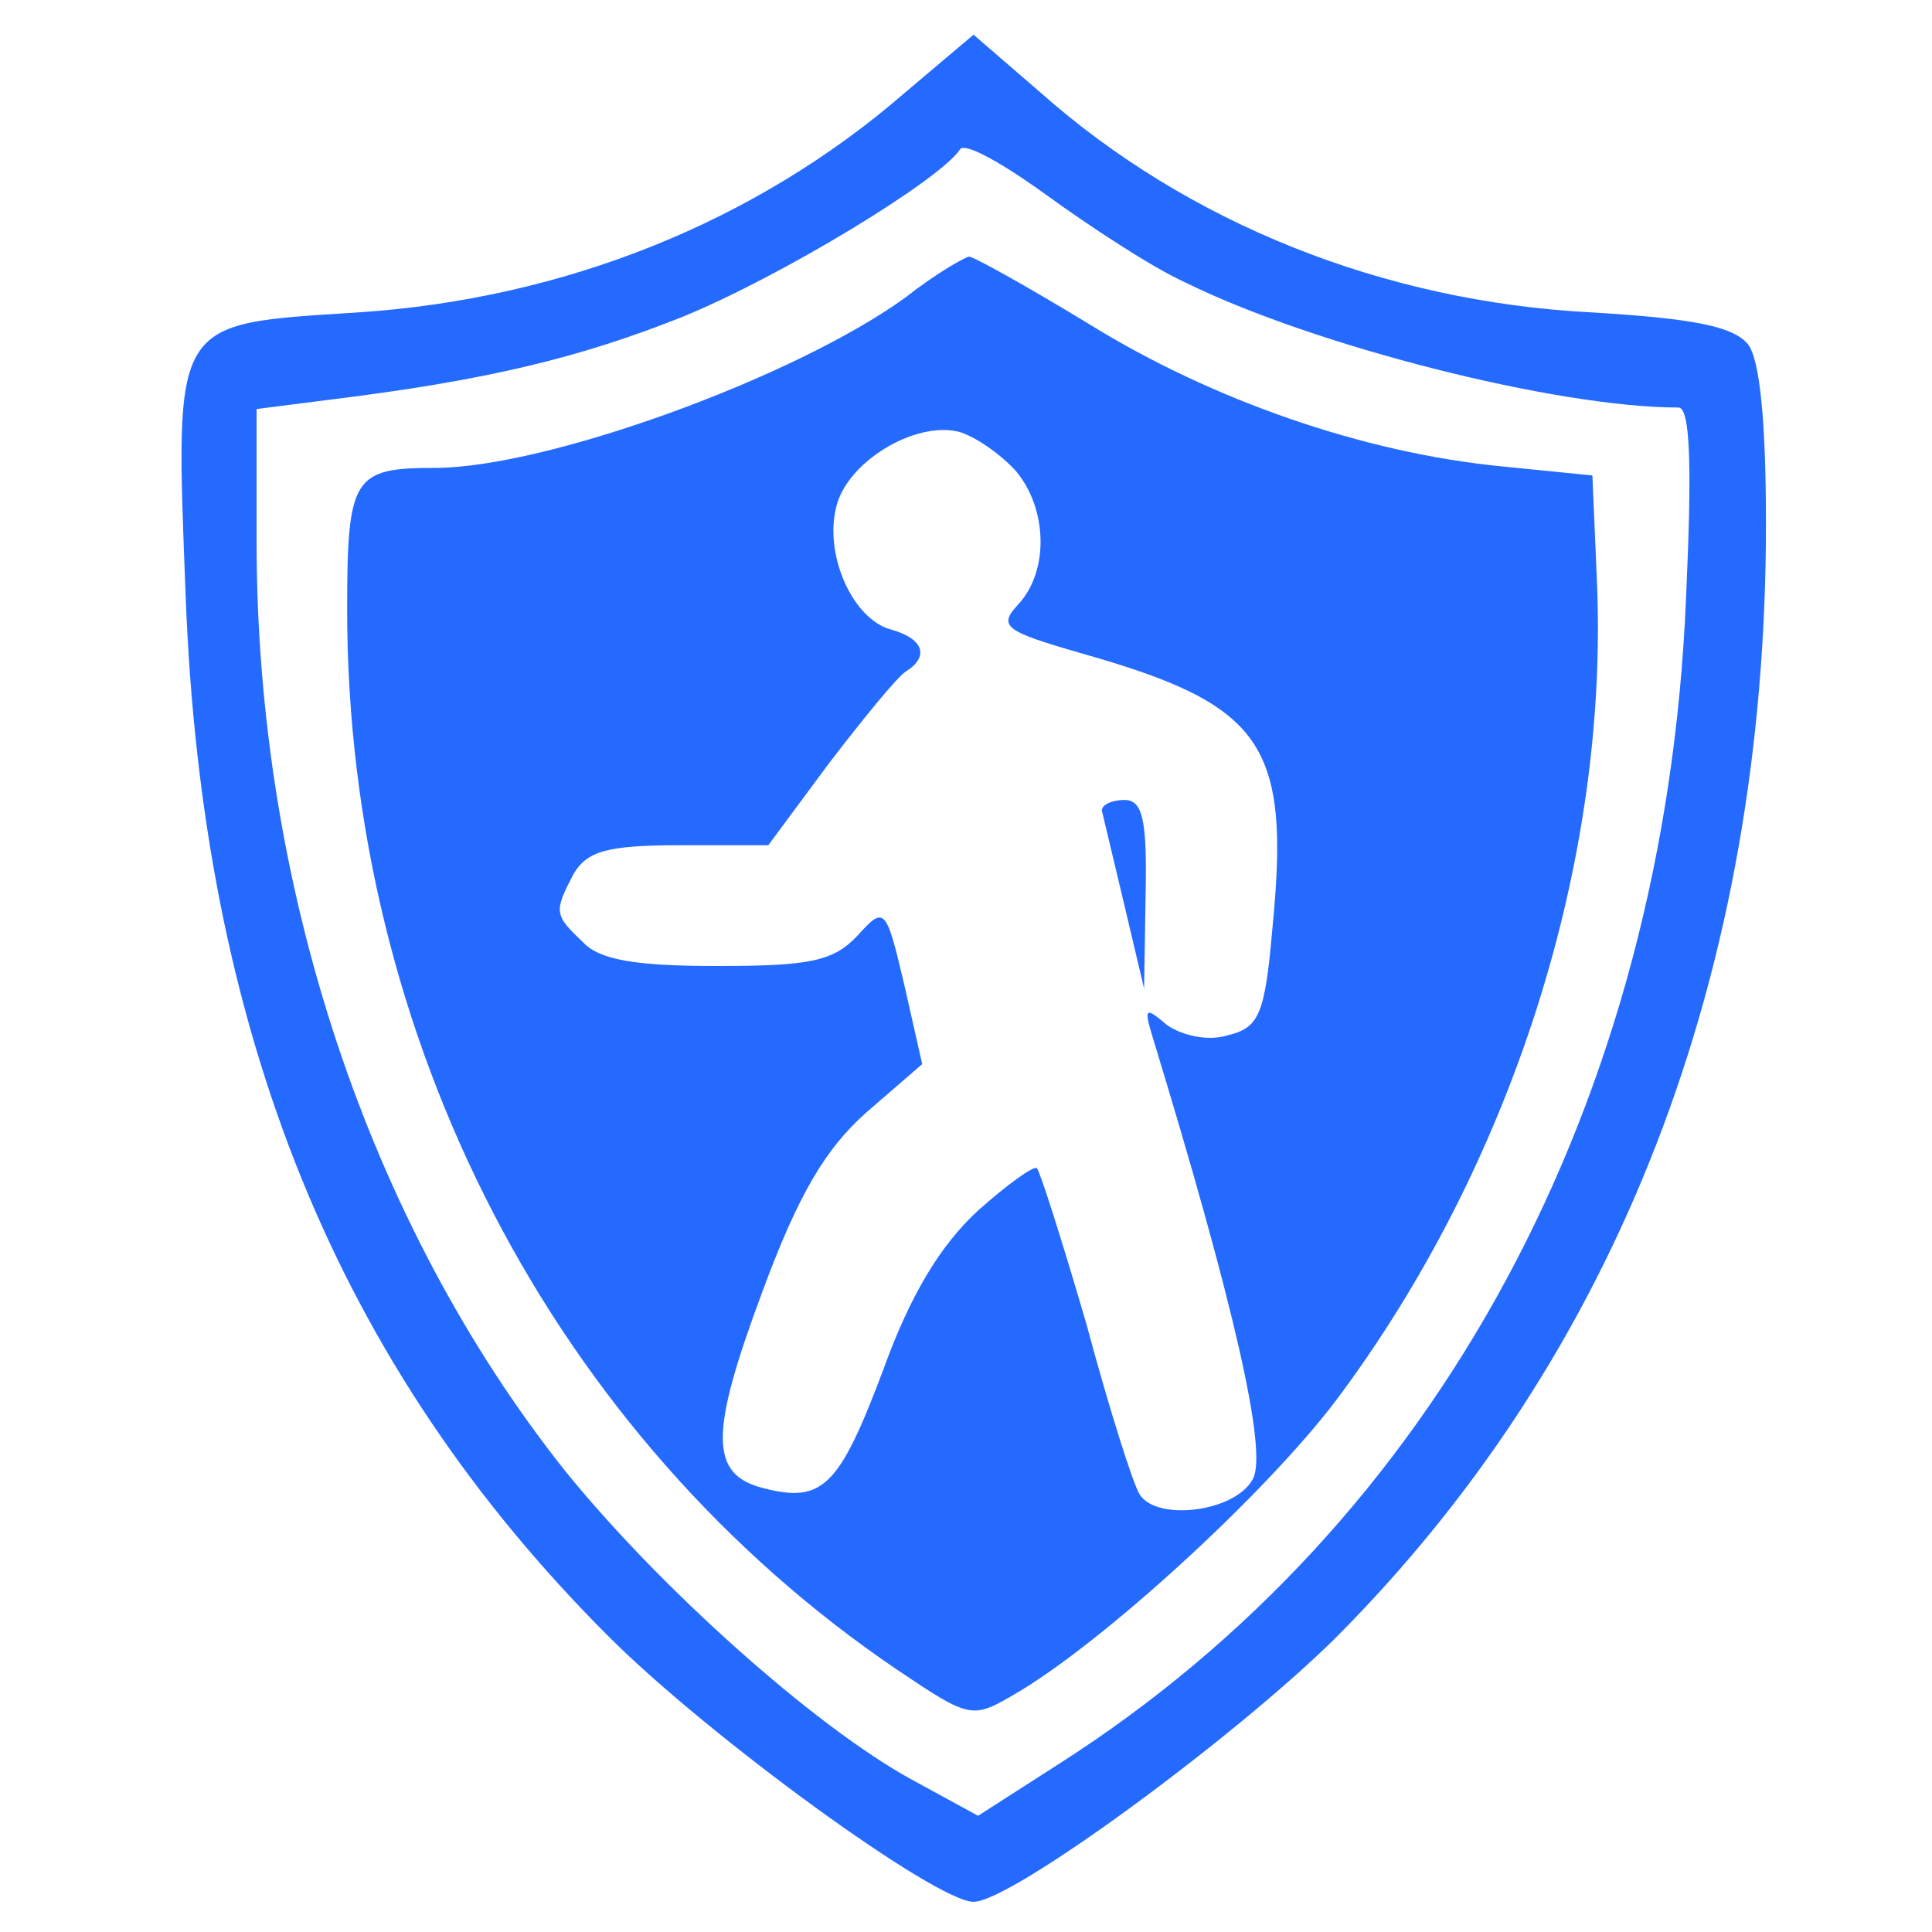 <svg xmlns="http://www.w3.org/2000/svg" width="170.667" height="170.667" viewBox="0 0 128 128" preserveAspectRatio="xMidYMid meet" fill="#256aff"><path d="M60 6.1c-9.9 8.6-22.6 13.7-36.3 14.6-12.4.8-12.1.3-11.4 18.8 1.1 28.9 10 50.9 28 68.9C47 115.1 62 126 64.5 126s17.2-10.8 23.9-17.4C107.2 89.8 117 64.5 117 34.7c0-6.7-.4-10.9-1.2-11.9-1-1.2-3.7-1.7-10.3-2.1-13.8-.7-26.8-5.9-36.6-14.6l-4.4-3.8L60 6.1zm18.5 12.6c8.5 4.2 24.6 8.3 32.7 8.3.8 0 .9 4 .5 12.7-1.4 33.3-16.5 61.2-41.6 77.2l-5.3 3.4-4.4-2.4c-6.4-3.5-16.7-12.7-23-20.5C24.4 81 17 58.8 17 35.9v-8.8l4.7-.6c10.6-1.3 16.7-2.8 23.5-5.5 6.6-2.7 17.1-9.1 18.4-11.1.3-.5 2.8.9 5.7 3s7 4.8 9.2 5.8zm-18.5 1C52.7 25 36.2 31 28.8 31c-5.4 0-5.8.6-5.8 9.4 0 28.4 13.7 54.8 36.4 70.2 4.9 3.3 5 3.3 7.9 1.6 5.8-3.4 16.5-13.2 21.2-19.4 11.7-15.6 18.1-35.8 17.3-54.3l-.3-7-6-.6c-9.2-.9-19.2-4.4-27.3-9.4-4.1-2.5-7.7-4.5-8-4.5-.4.1-2.3 1.2-4.2 2.7zm7.3 11.5c2.1 2.5 2.2 6.6.2 8.8-1.4 1.5-1 1.8 4.2 3.3 12 3.4 13.8 6 12.6 18.2-.5 5.8-.9 6.6-3 7.1-1.3.4-3 0-4-.7-1.4-1.2-1.5-1.1-1 .6C81.8 86.5 84 96.2 83 98c-1.2 2.2-6.4 2.8-7.5 1-.4-.6-2-5.6-3.5-11.2-1.6-5.5-3.1-10.2-3.3-10.4s-2 1.1-3.9 2.8c-2.5 2.3-4.5 5.6-6.3 10.6-2.9 7.7-4 8.8-7.9 7.8-3.6-.9-3.6-3.6-.1-13 2.4-6.5 4.2-9.5 6.9-11.9l3.7-3.2-1.2-5.3c-1.2-5.1-1.3-5.2-3.1-3.2-1.6 1.7-3.2 2-9.3 2-5.4 0-7.8-.4-8.9-1.6-1.9-1.8-1.9-2-.6-4.5.9-1.5 2.2-1.9 7-1.9h5.9l4-5.4c2.3-3 4.5-5.7 5.1-6.1 1.6-1 1.2-2.2-1-2.8-2.5-.7-4.4-4.9-3.6-8.1.7-3 5.2-5.7 8.1-5 1.1.3 2.8 1.5 3.8 2.6zM73 53.7l1.5 6.3 1.3 5.5.1-6.3c.1-4.9-.2-6.2-1.4-6.2-.8 0-1.5.3-1.5.7z"/></svg>
